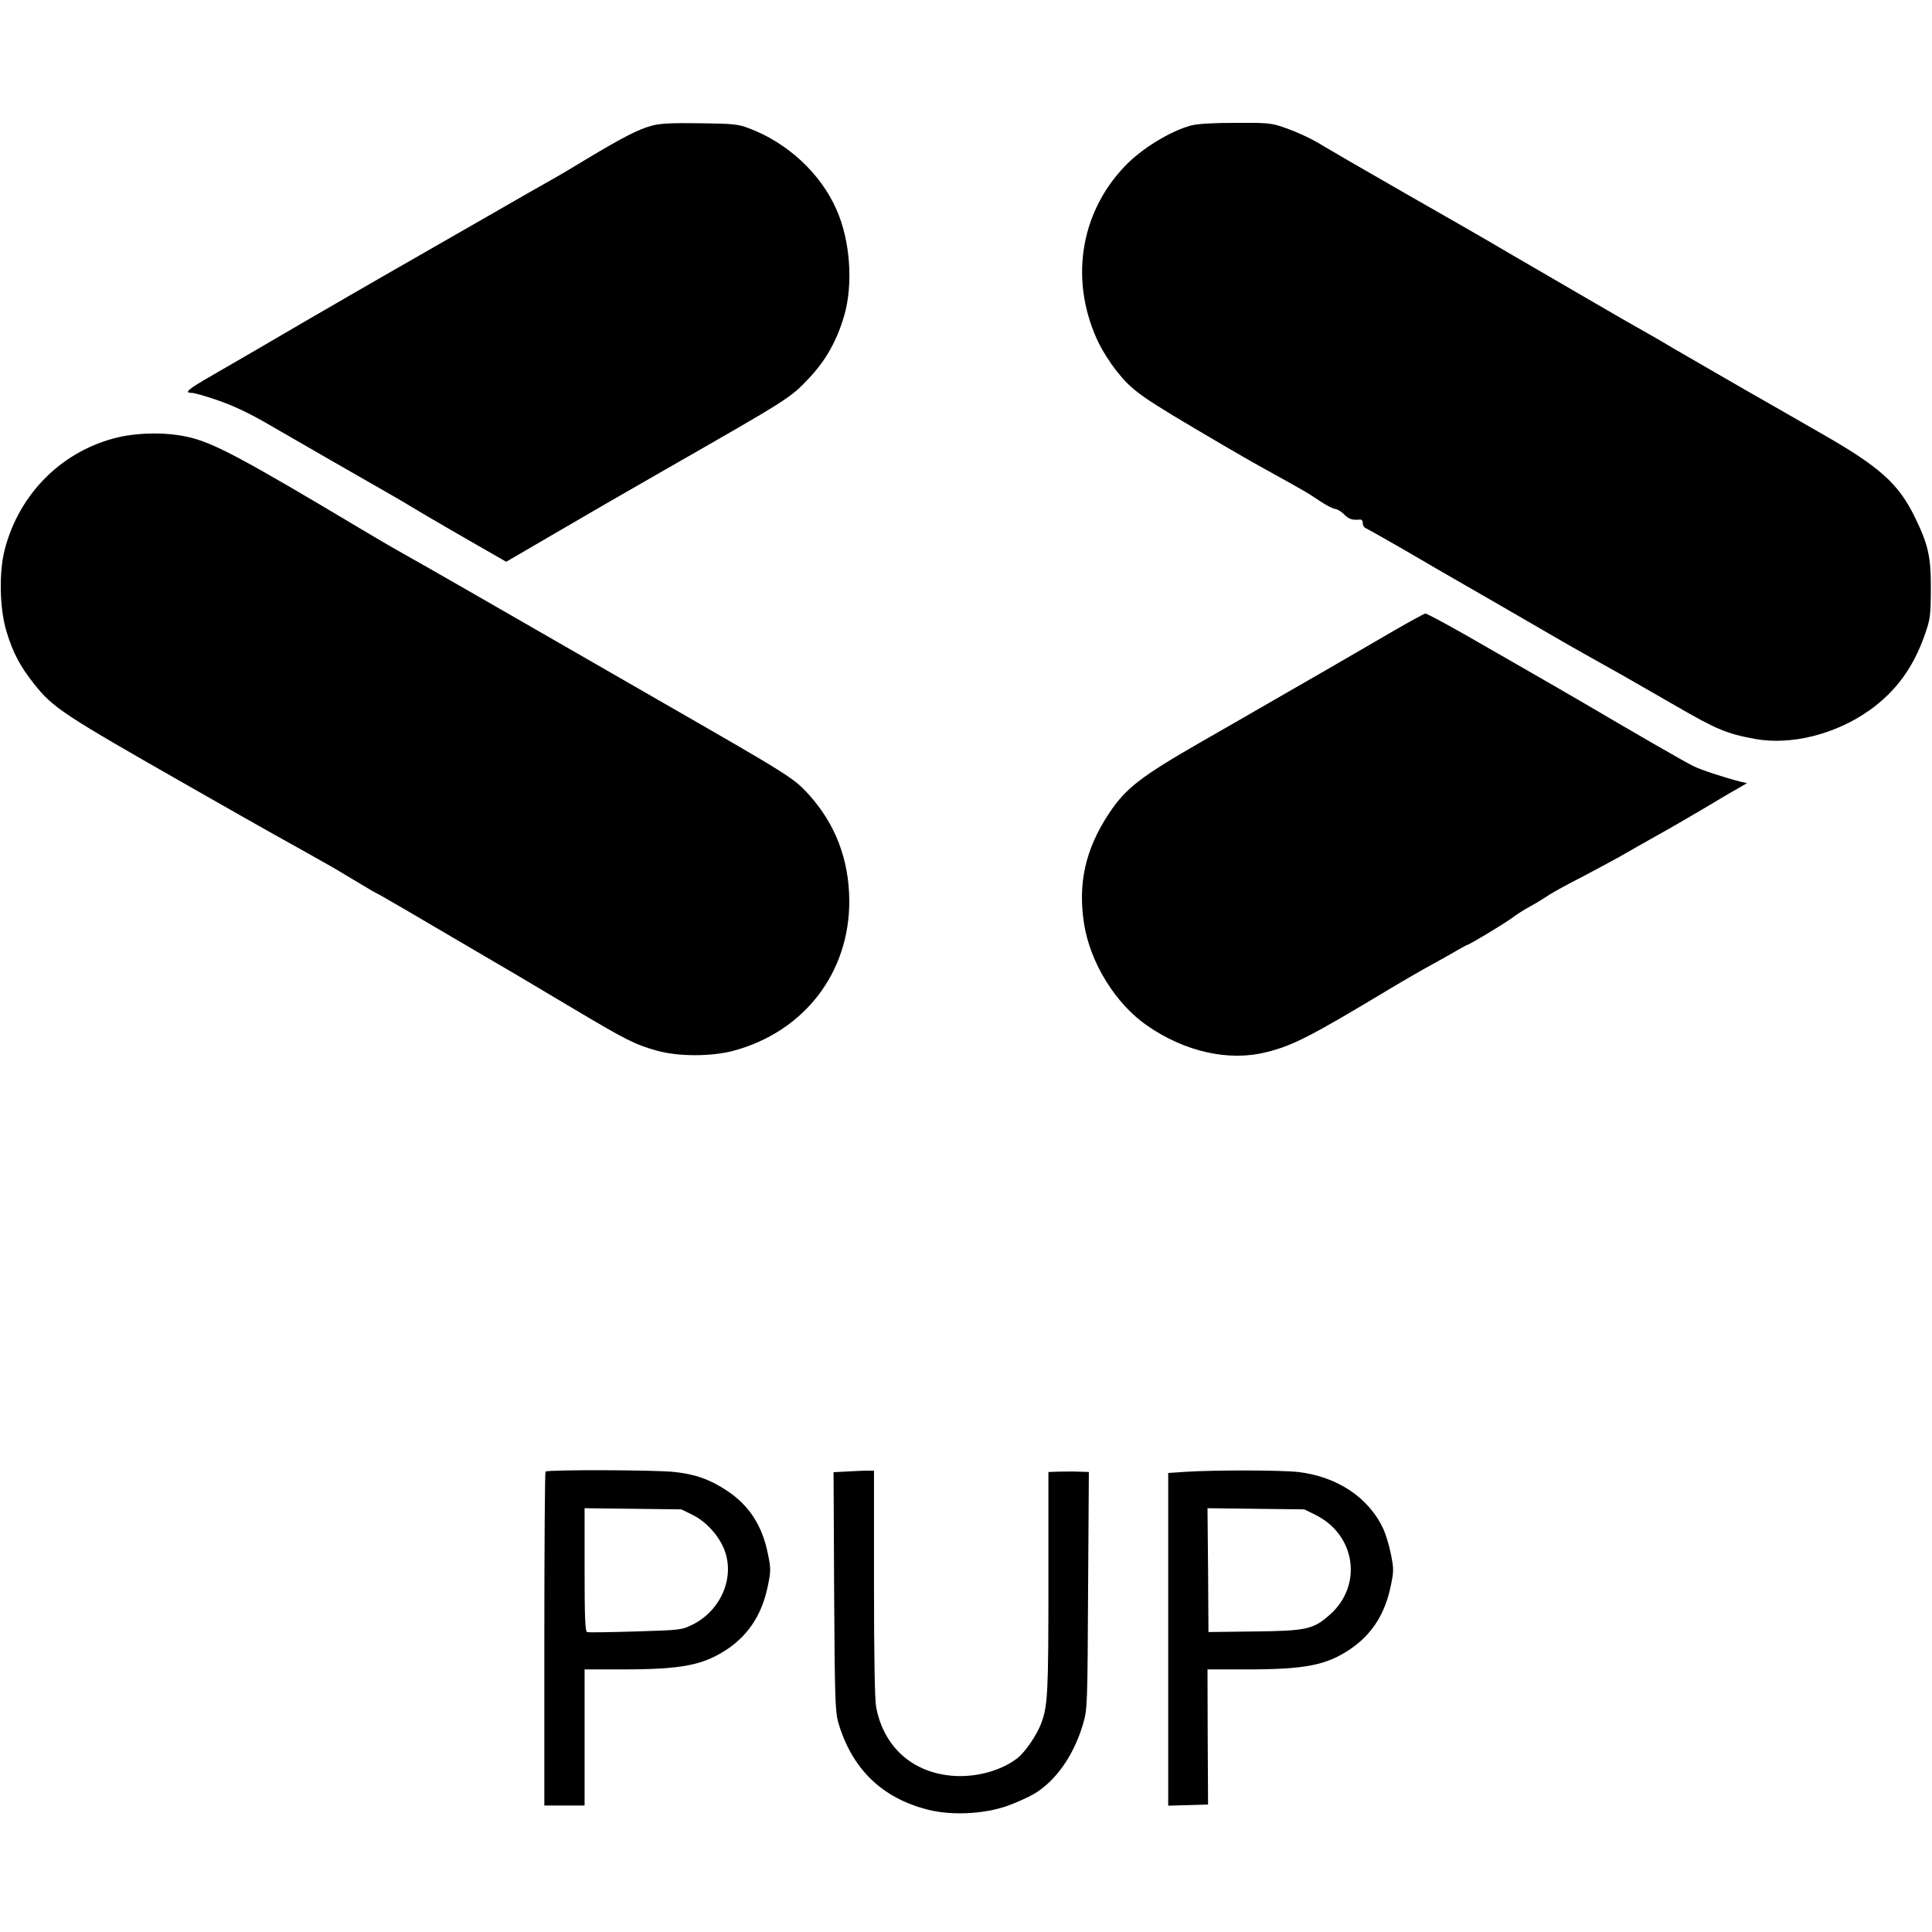 <?xml version="1.0" standalone="no"?>
<!DOCTYPE svg PUBLIC "-//W3C//DTD SVG 20010904//EN"
 "http://www.w3.org/TR/2001/REC-SVG-20010904/DTD/svg10.dtd">
<svg version="1.0" xmlns="http://www.w3.org/2000/svg"
 width="1008pt" height="1008pt" viewBox="0 0 1008 1008"
 preserveAspectRatio="xMidYMid meet">

<g transform="translate(0,1008) scale(0.1,-0.1)"
fill="#000000" stroke="none">
<path d="M3400 9424 c-70 -19 -148 -59 -335 -171 -82 -50 -172 -103 -200 -118
-27 -15 -171 -97 -320 -183 -251 -144 -436 -250 -511 -293 -41 -23 -267 -154
-419 -242 -255 -149 -365 -213 -502 -292 -136 -78 -156 -95 -110 -95 11 0 66
-16 123 -35 98 -34 171 -68 299 -143 93 -54 522 -301 595 -342 36 -20 124 -72
195 -115 72 -42 197 -115 278 -161 l148 -85 247 144 c136 80 389 226 562 325
676 387 671 383 773 491 87 93 144 195 182 326 47 164 31 391 -41 552 -83 189
-257 350 -460 425 -52 20 -81 23 -254 25 -149 2 -208 -1 -250 -13z"/>
<path d="M6213 9425 c-109 -30 -258 -121 -345 -213 -238 -249 -289 -609 -133
-927 19 -38 58 -99 86 -135 91 -114 120 -134 556 -390 70 -41 157 -91 193
-111 253 -140 247 -137 316 -183 33 -22 68 -40 79 -41 11 -1 32 -13 47 -28 26
-26 42 -31 81 -28 11 2 17 -5 17 -19 0 -11 8 -24 18 -27 9 -4 123 -68 252
-143 129 -76 316 -183 415 -240 99 -57 227 -131 285 -165 58 -34 152 -88 210
-120 126 -70 183 -102 450 -256 214 -124 268 -147 415 -174 187 -35 422 23
600 150 136 97 227 221 287 392 29 83 31 97 32 238 1 170 -13 233 -85 380 -85
172 -181 259 -484 432 -104 60 -287 165 -405 232 -118 68 -282 163 -365 211
-82 49 -168 98 -190 110 -22 12 -137 78 -255 147 -118 69 -262 152 -320 186
-58 33 -141 82 -185 108 -44 26 -251 145 -460 264 -209 120 -396 228 -415 240
-61 39 -143 77 -214 101 -63 22 -86 24 -250 23 -122 0 -198 -5 -233 -14z"/>
<path d="M623 7800 c-294 -67 -523 -292 -599 -590 -30 -118 -26 -307 10 -425
33 -110 71 -181 142 -271 101 -128 147 -158 819 -541 193 -110 390 -222 439
-249 49 -27 101 -56 115 -64 14 -8 58 -33 96 -54 107 -60 123 -70 223 -130 51
-31 94 -56 96 -56 2 0 66 -37 142 -81 77 -45 191 -112 254 -149 276 -161 420
-246 644 -380 261 -155 309 -180 424 -212 110 -31 285 -31 400 0 369 100 606
409 603 786 -2 213 -73 397 -210 549 -77 86 -103 102 -726 460 -181 104 -418
240 -525 302 -359 207 -784 451 -855 490 -38 21 -135 77 -215 125 -639 382
-788 461 -919 490 -109 25 -249 24 -358 0z"/>
<path d="M7270 6788 c-85 -50 -245 -142 -355 -206 -110 -63 -258 -149 -330
-190 -71 -41 -213 -123 -315 -181 -322 -185 -397 -244 -484 -375 -123 -186
-163 -364 -130 -576 32 -203 164 -417 329 -531 196 -136 425 -188 620 -139
140 34 234 83 645 330 80 48 179 105 220 127 41 22 99 55 128 72 29 17 55 31
57 31 9 0 186 106 230 138 28 21 70 48 95 61 25 13 64 37 87 52 22 16 103 61
180 100 76 40 167 89 203 109 36 21 121 69 190 108 69 38 181 103 250 144 69
41 147 88 175 103 l50 29 -35 8 c-80 20 -208 62 -245 81 -42 20 -319 180 -560
322 -77 45 -203 118 -280 162 -77 44 -231 133 -343 197 -112 64 -209 115 -215
115 -7 -1 -82 -42 -167 -91z"/>
<path d="M2846 2402 c-3 -3 -6 -396 -6 -874 l0 -868 105 0 105 0 0 355 0 355
193 0 c318 0 427 22 555 108 112 77 180 185 209 332 15 73 15 87 0 160 -29
149 -98 256 -215 333 -88 58 -162 85 -272 97 -93 11 -664 13 -674 2z m766
-225 c72 -35 140 -110 168 -185 55 -144 -20 -316 -168 -389 -55 -27 -62 -28
-297 -35 -132 -4 -246 -6 -252 -3 -10 3 -13 78 -13 325 l0 321 253 -3 252 -3
57 -28z"/>
<path d="M4407 2402 l-58 -3 3 -622 c3 -556 6 -628 21 -682 71 -243 227 -396
469 -457 122 -31 289 -23 411 19 48 17 112 46 143 64 115 69 209 205 256 369
21 72 22 97 25 693 l4 617 -28 1 c-45 2 -64 2 -125 1 l-58 -2 0 -573 c0 -575
-3 -645 -37 -737 -22 -60 -85 -153 -126 -184 -94 -72 -242 -107 -372 -87 -193
28 -328 161 -364 356 -7 38 -11 264 -11 646 l0 586 -47 0 c-27 -1 -74 -3 -106
-5z"/>
<path d="M6185 2401 l-90 -6 0 -868 0 -868 104 3 104 3 -2 353 -1 352 198 0
c313 0 422 21 550 108 112 77 180 185 209 332 15 72 15 86 0 161 -9 45 -27
105 -40 133 -76 163 -240 272 -444 296 -90 10 -428 11 -588 1z m677 -224 c210
-103 250 -366 78 -520 -87 -78 -122 -86 -397 -89 l-238 -3 -2 323 -3 323 253
-3 252 -3 57 -28z"/>
</g>
</svg>
